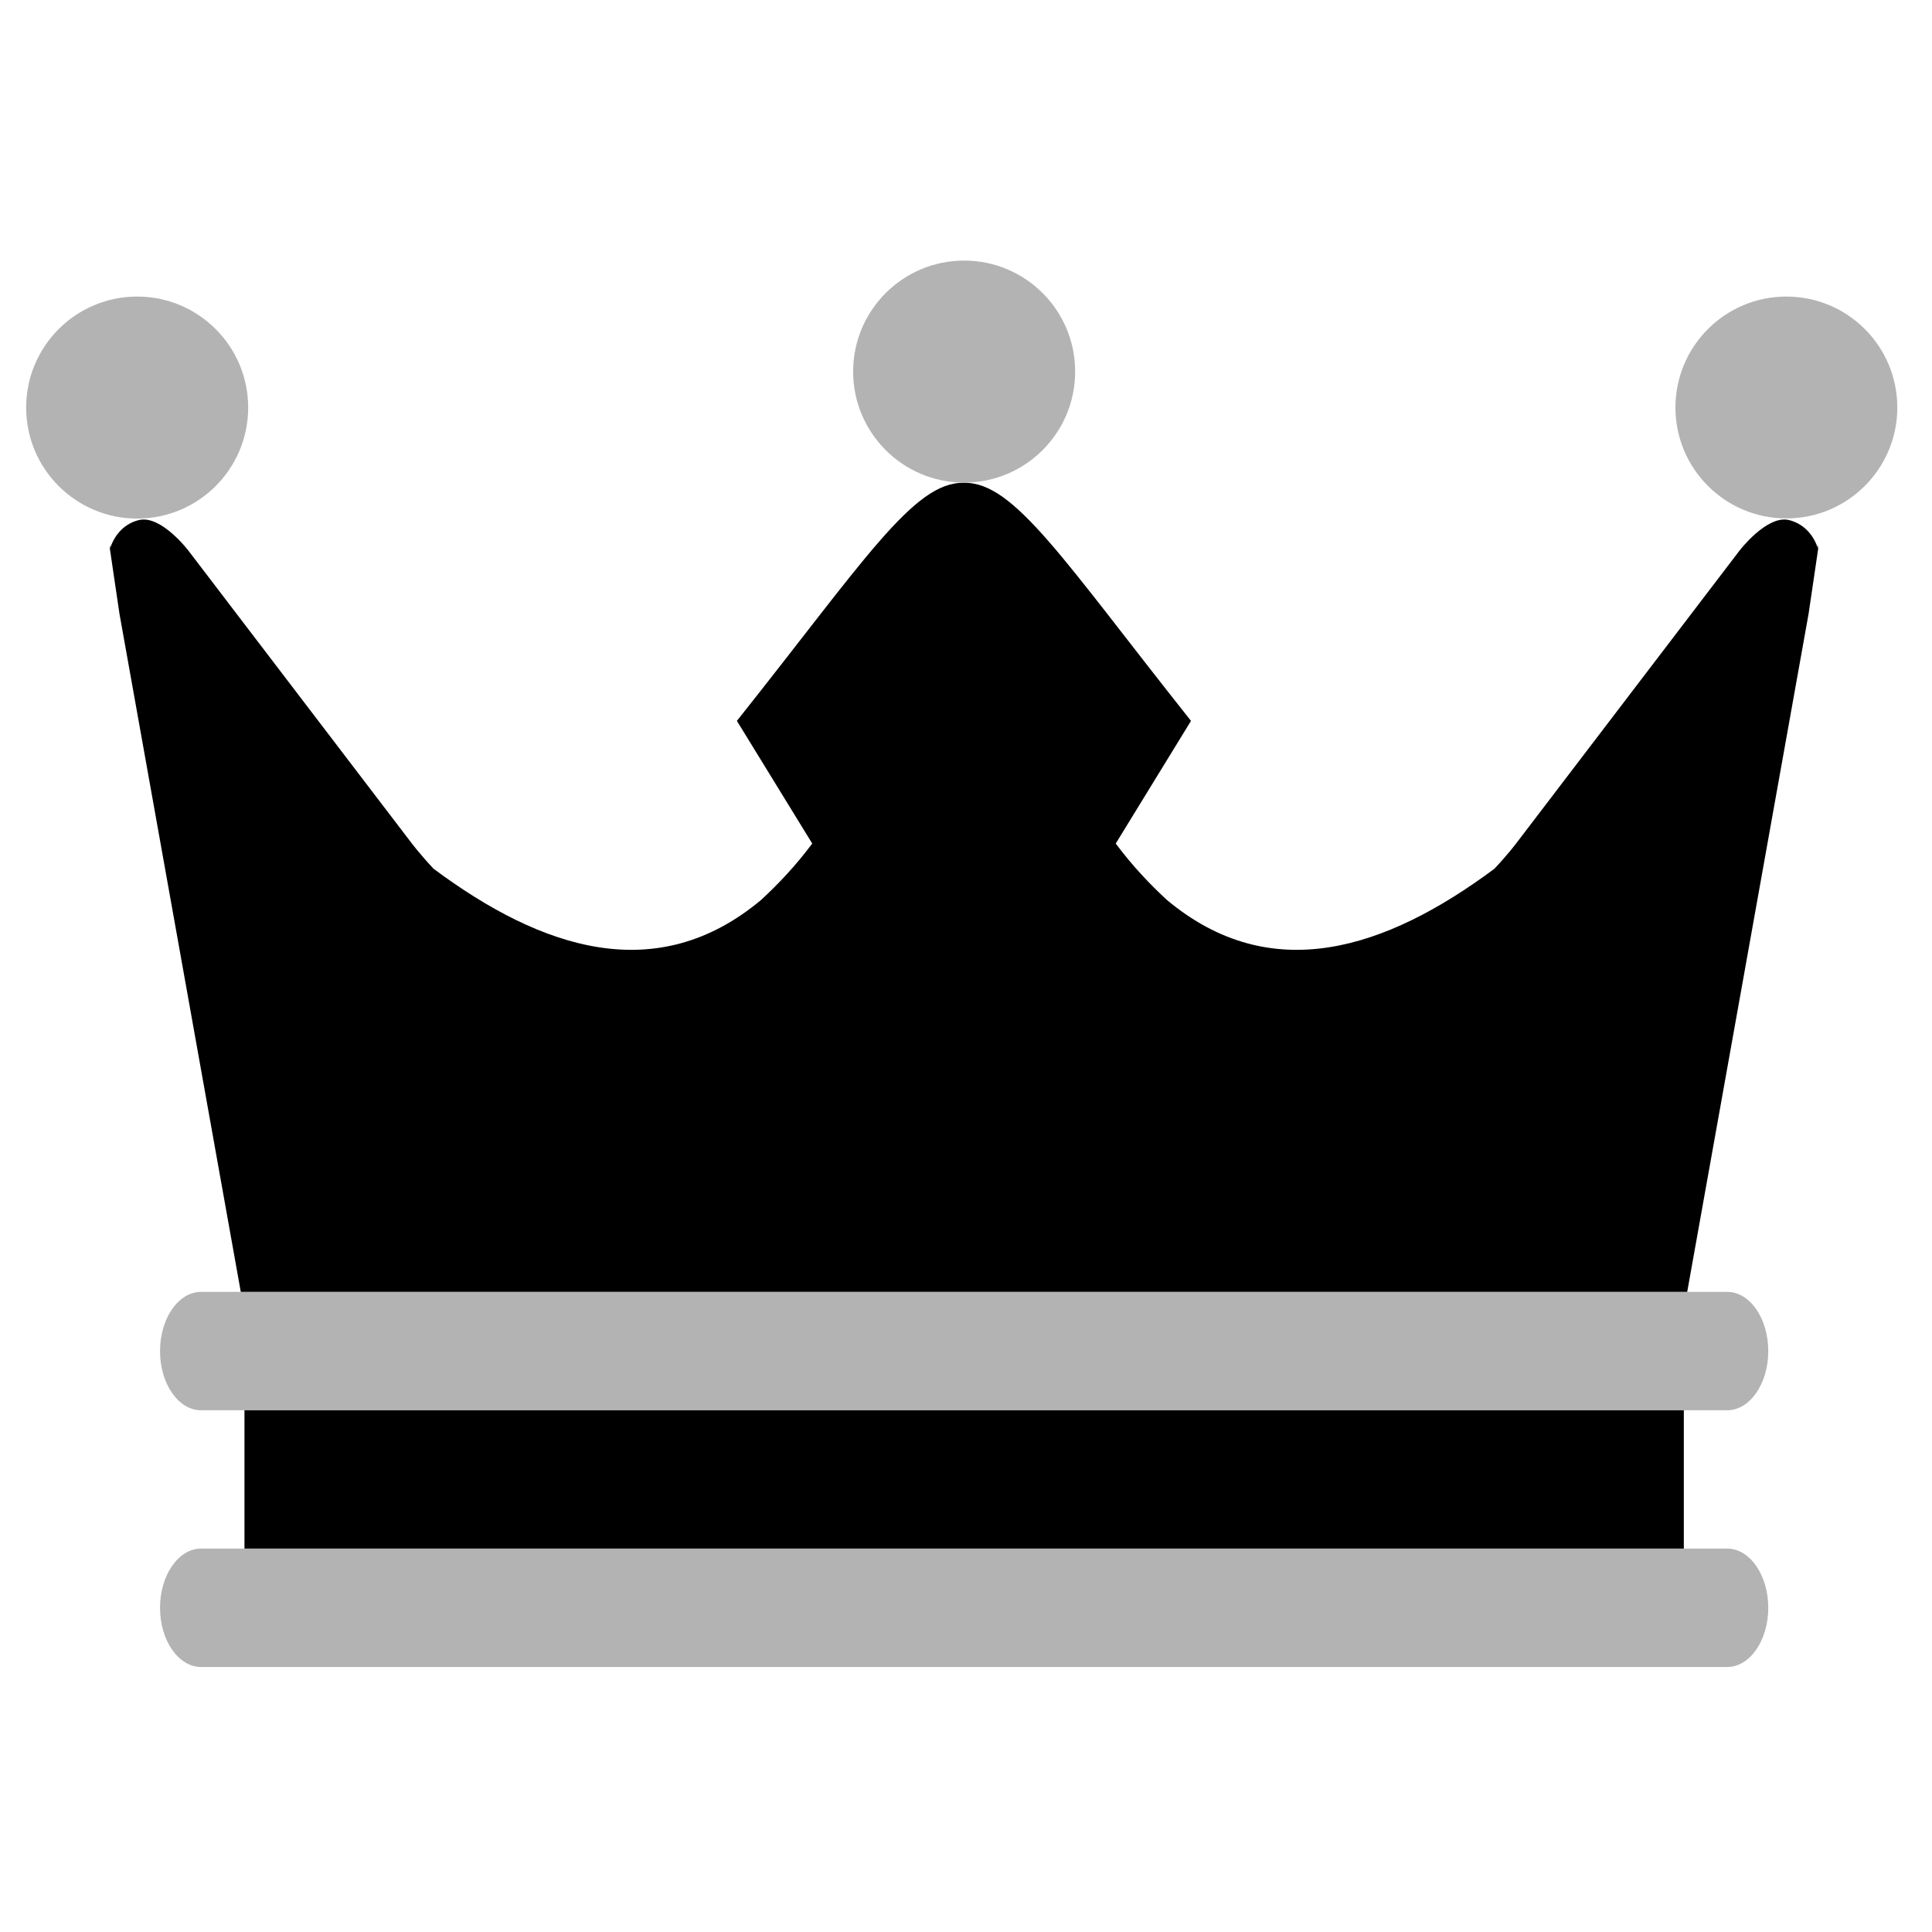 <?xml version="1.0" encoding="utf-8"?>
<!-- Generator: Adobe Illustrator 16.0.0, SVG Export Plug-In . SVG Version: 6.00 Build 0)  -->
<!DOCTYPE svg PUBLIC "-//W3C//DTD SVG 1.1//EN" "http://www.w3.org/Graphics/SVG/1.1/DTD/svg11.dtd">
<svg version="1.1" id="Ebene_1" xmlns="http://www.w3.org/2000/svg" xmlns:xlink="http://www.w3.org/1999/xlink" x="0px" y="0px"
	 width="24px" height="24px" viewBox="0 0 24 24" enable-background="new 0 0 24 24" xml:space="preserve">
<title>Icon For Anchor-center</title>
<g>
	<rect x="3.037" y="17.519" width="17.88" height="1.718"/>
	<path opacity="0.3" d="M21.456,17.519H2.498c-0.281,0-0.51-0.328-0.51-0.734c0-0.409,0.229-0.737,0.51-0.737h18.958
		c0.281,0,0.51,0.328,0.51,0.737C21.966,17.19,21.737,17.519,21.456,17.519z"/>
	<path opacity="0.3" d="M21.456,20.708H2.498c-0.281,0-0.51-0.329-0.51-0.735s0.229-0.736,0.51-0.736h18.958
		c0.281,0,0.51,0.33,0.51,0.736S21.737,20.708,21.456,20.708z"/>
	<circle opacity="0.3" cx="11.977" cy="4.616" r="1.379"/>
	<circle opacity="0.3" cx="22.191" cy="5.062" r="1.378"/>
	<circle opacity="0.3" cx="1.704" cy="5.063" r="1.379"/>
	<path d="M22.587,6.781c-0.006,0.004-0.008,0.008-0.012,0.011c-0.055-0.158-0.179-0.291-0.354-0.332
		c-0.273-0.064-0.613,0.381-0.613,0.381l-2.775,3.638c0,0-0.098,0.131-0.269,0.313c-1.351,1.005-2.777,1.468-4.069,0.387
		c-0.211-0.195-0.422-0.416-0.635-0.7l0.935-1.524c-1.58-1.989-2.196-2.973-2.821-2.957c-0.623-0.016-1.238,0.968-2.82,2.957
		l0.936,1.524c-0.213,0.284-0.424,0.505-0.635,0.7c-1.292,1.081-2.719,0.618-4.069-0.387c-0.171-0.183-0.269-0.313-0.269-0.313
		L2.341,6.841c0,0-0.338-0.445-0.613-0.381C1.552,6.501,1.431,6.634,1.375,6.792c-0.002-0.003-0.007-0.007-0.01-0.011l0.004,0.022
		C1.367,6.806,1.365,6.807,1.364,6.811l0.12,0.813l1.507,8.424h0.031c2.979,0,5.958,0,8.937,0c0.012,0,0.021,0,0.031,0h8.938h0.031
		l1.508-8.424l0.12-0.813c-0.002-0.003-0.004-0.004-0.006-0.007L22.587,6.781z"/>
</g>
</svg>
